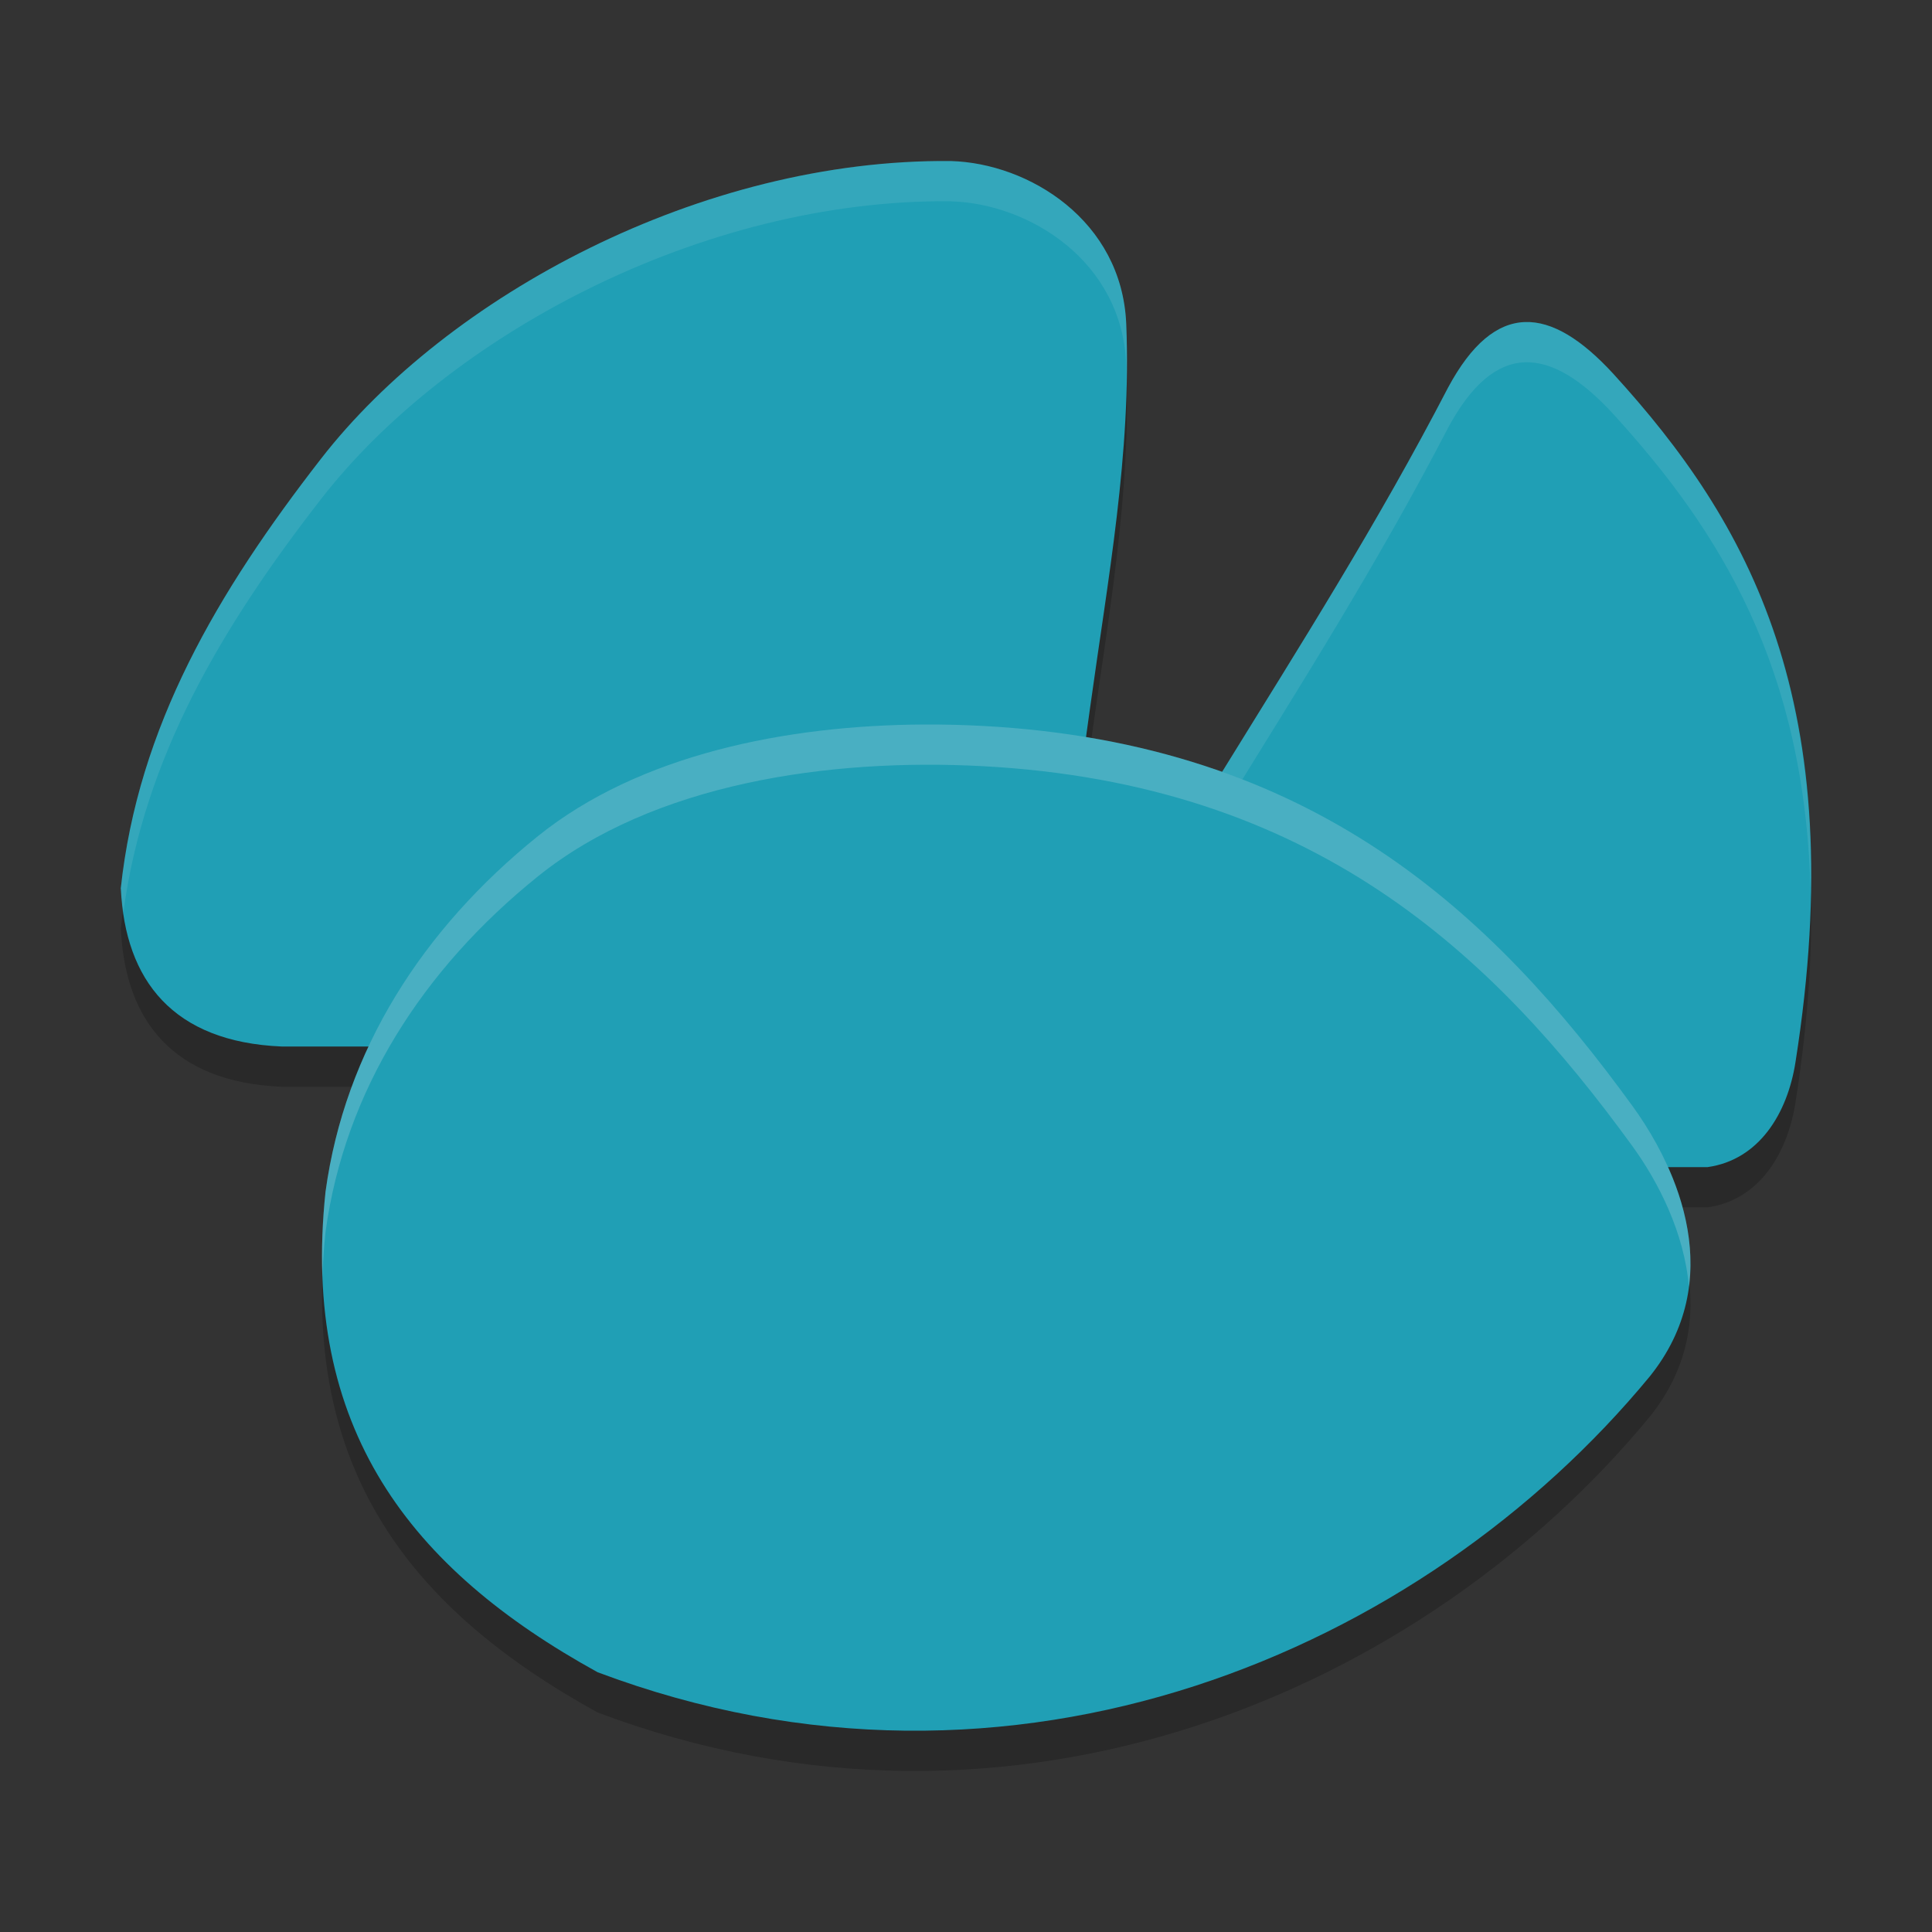 <svg xmlns="http://www.w3.org/2000/svg" width="48" height="48" version="1.1">
 <rect width="100%" height="100%" fill="#333333" stroke="none"/>
 <path style="opacity:0.2" d="m 35.973,10.637 c -1.752,3.379 -3.695,6.437 -5.592,9.511 L 24,30 42.422,29.997 c 1.278,-0.179 1.986,-1.328 2.186,-2.607 1.408,-8.937 -1.179,-13.434 -4.528,-17.105 -1.559,-1.697 -2.931,-1.844 -4.107,0.352 z"/>
 <path style="opacity:0.2" d="M 23.626,5.001 C 17.423,4.942 11.116,8.357 7.978,12.394 5.402,15.71 3.43,19.055 3,23.077 h 0.002 C 3.11,25.361 4.3,26.885 6.994,27 H 25.917 l 1.167,-8.425 C 27.519,15.422 28.115,12.248 27.981,9.044 27.872,6.479 25.563,5.056 23.626,5.001 Z"/>
 <path style="opacity:0.2" d="m 24.408,19.035 c -3.814,-0.202 -8.169,0.427 -11.042,2.739 -2.87,2.31 -4.8,5.329 -5.278,8.832 -0.622,5.881 2.099,9.371 6.759,11.94 10.339,3.891 20.511,-0.531 26.133,-7.339 1.931,-2.39 0.733,-5.136 -0.42,-6.725 -3.475,-4.791 -7.932,-9.011 -16.153,-9.447 z"/>
 <path style="fill:#209fb5" d="M 23.626,4.001 C 17.423,3.942 11.116,7.357 7.978,11.394 5.402,14.71 3.43,18.055 3,22.077 h 0.002 C 3.11,24.361 4.3,25.885 6.994,26 H 25.917 l 1.167,-8.425 C 27.519,14.422 28.115,11.248 27.981,8.044 27.872,5.479 25.563,4.056 23.626,4.001 Z"/>
 <path style="fill:#209fb5" d="m 35.973,9.637 c -1.752,3.379 -3.695,6.437 -5.592,9.511 L 24,29 42.422,28.997 c 1.278,-0.179 1.986,-1.328 2.186,-2.607 C 46.016,17.453 43.429,12.955 40.08,9.285 38.521,7.588 37.149,7.441 35.973,9.637 Z"/>
 <path style="fill:#eff1f5;opacity:0.1" d="M 37.883 8.002 C 37.198 8.028 36.561 8.539 35.973 9.637 C 34.22 13.016 32.278 16.074 30.381 19.148 L 24 29 L 24.648 29 L 30.381 20.148 C 32.278 17.074 34.22 14.016 35.973 10.637 C 37.149 8.441 38.521 8.588 40.08 10.285 C 42.716 13.174 44.871 16.586 44.986 22.262 C 45.119 15.978 42.867 12.34 40.08 9.285 C 39.301 8.437 38.568 7.976 37.883 8.002 z"/>
 <path style="fill:#209fb5" d="m 24.408,18.035 c -3.814,-0.202 -8.169,0.427 -11.042,2.739 -2.87,2.31 -4.8,5.329 -5.278,8.832 -0.622,5.881 2.099,9.371 6.759,11.94 10.339,3.891 20.511,-0.531 26.133,-7.339 1.931,-2.39 0.733,-5.136 -0.42,-6.725 -3.475,-4.791 -7.932,-9.011 -16.153,-9.447 z"/>
 <path style="fill:#eff1f5;opacity:0.1" d="M 23.625 4 C 17.422 3.941 11.116 7.357 7.979 11.395 C 5.402 14.71 3.43 18.055 3 22.076 L 3.002 22.076 C 3.011 22.277 3.04 22.465 3.066 22.654 C 3.586 18.822 5.494 15.592 7.979 12.395 C 11.116 8.357 17.422 4.941 23.625 5 L 23.627 5.002 C 25.564 5.057 27.872 6.479 27.98 9.043 C 27.988 9.214 27.985 9.384 27.988 9.555 C 28 9.052 28.002 8.547 27.98 8.043 C 27.872 5.479 25.564 4.057 23.627 4.002 L 23.625 4 z"/>
 <path style="fill:#eff1f5;opacity:0.2" d="M 22.957 18 C 19.529 18.017 15.879 18.75 13.365 20.773 C 10.495 23.084 8.566 26.102 8.088 29.605 C 8.009 30.349 7.984 31.056 8.01 31.727 C 8.022 31.363 8.047 30.989 8.088 30.605 C 8.566 27.102 10.495 24.084 13.365 21.773 C 16.238 19.461 20.594 18.833 24.408 19.035 C 32.629 19.471 37.085 23.692 40.561 28.482 C 41.204 29.37 41.842 30.621 41.961 31.967 C 42.183 30.252 41.362 28.587 40.561 27.482 C 37.085 22.692 32.629 18.471 24.408 18.035 C 23.931 18.01 23.447 17.998 22.957 18 z"/>
</svg>

